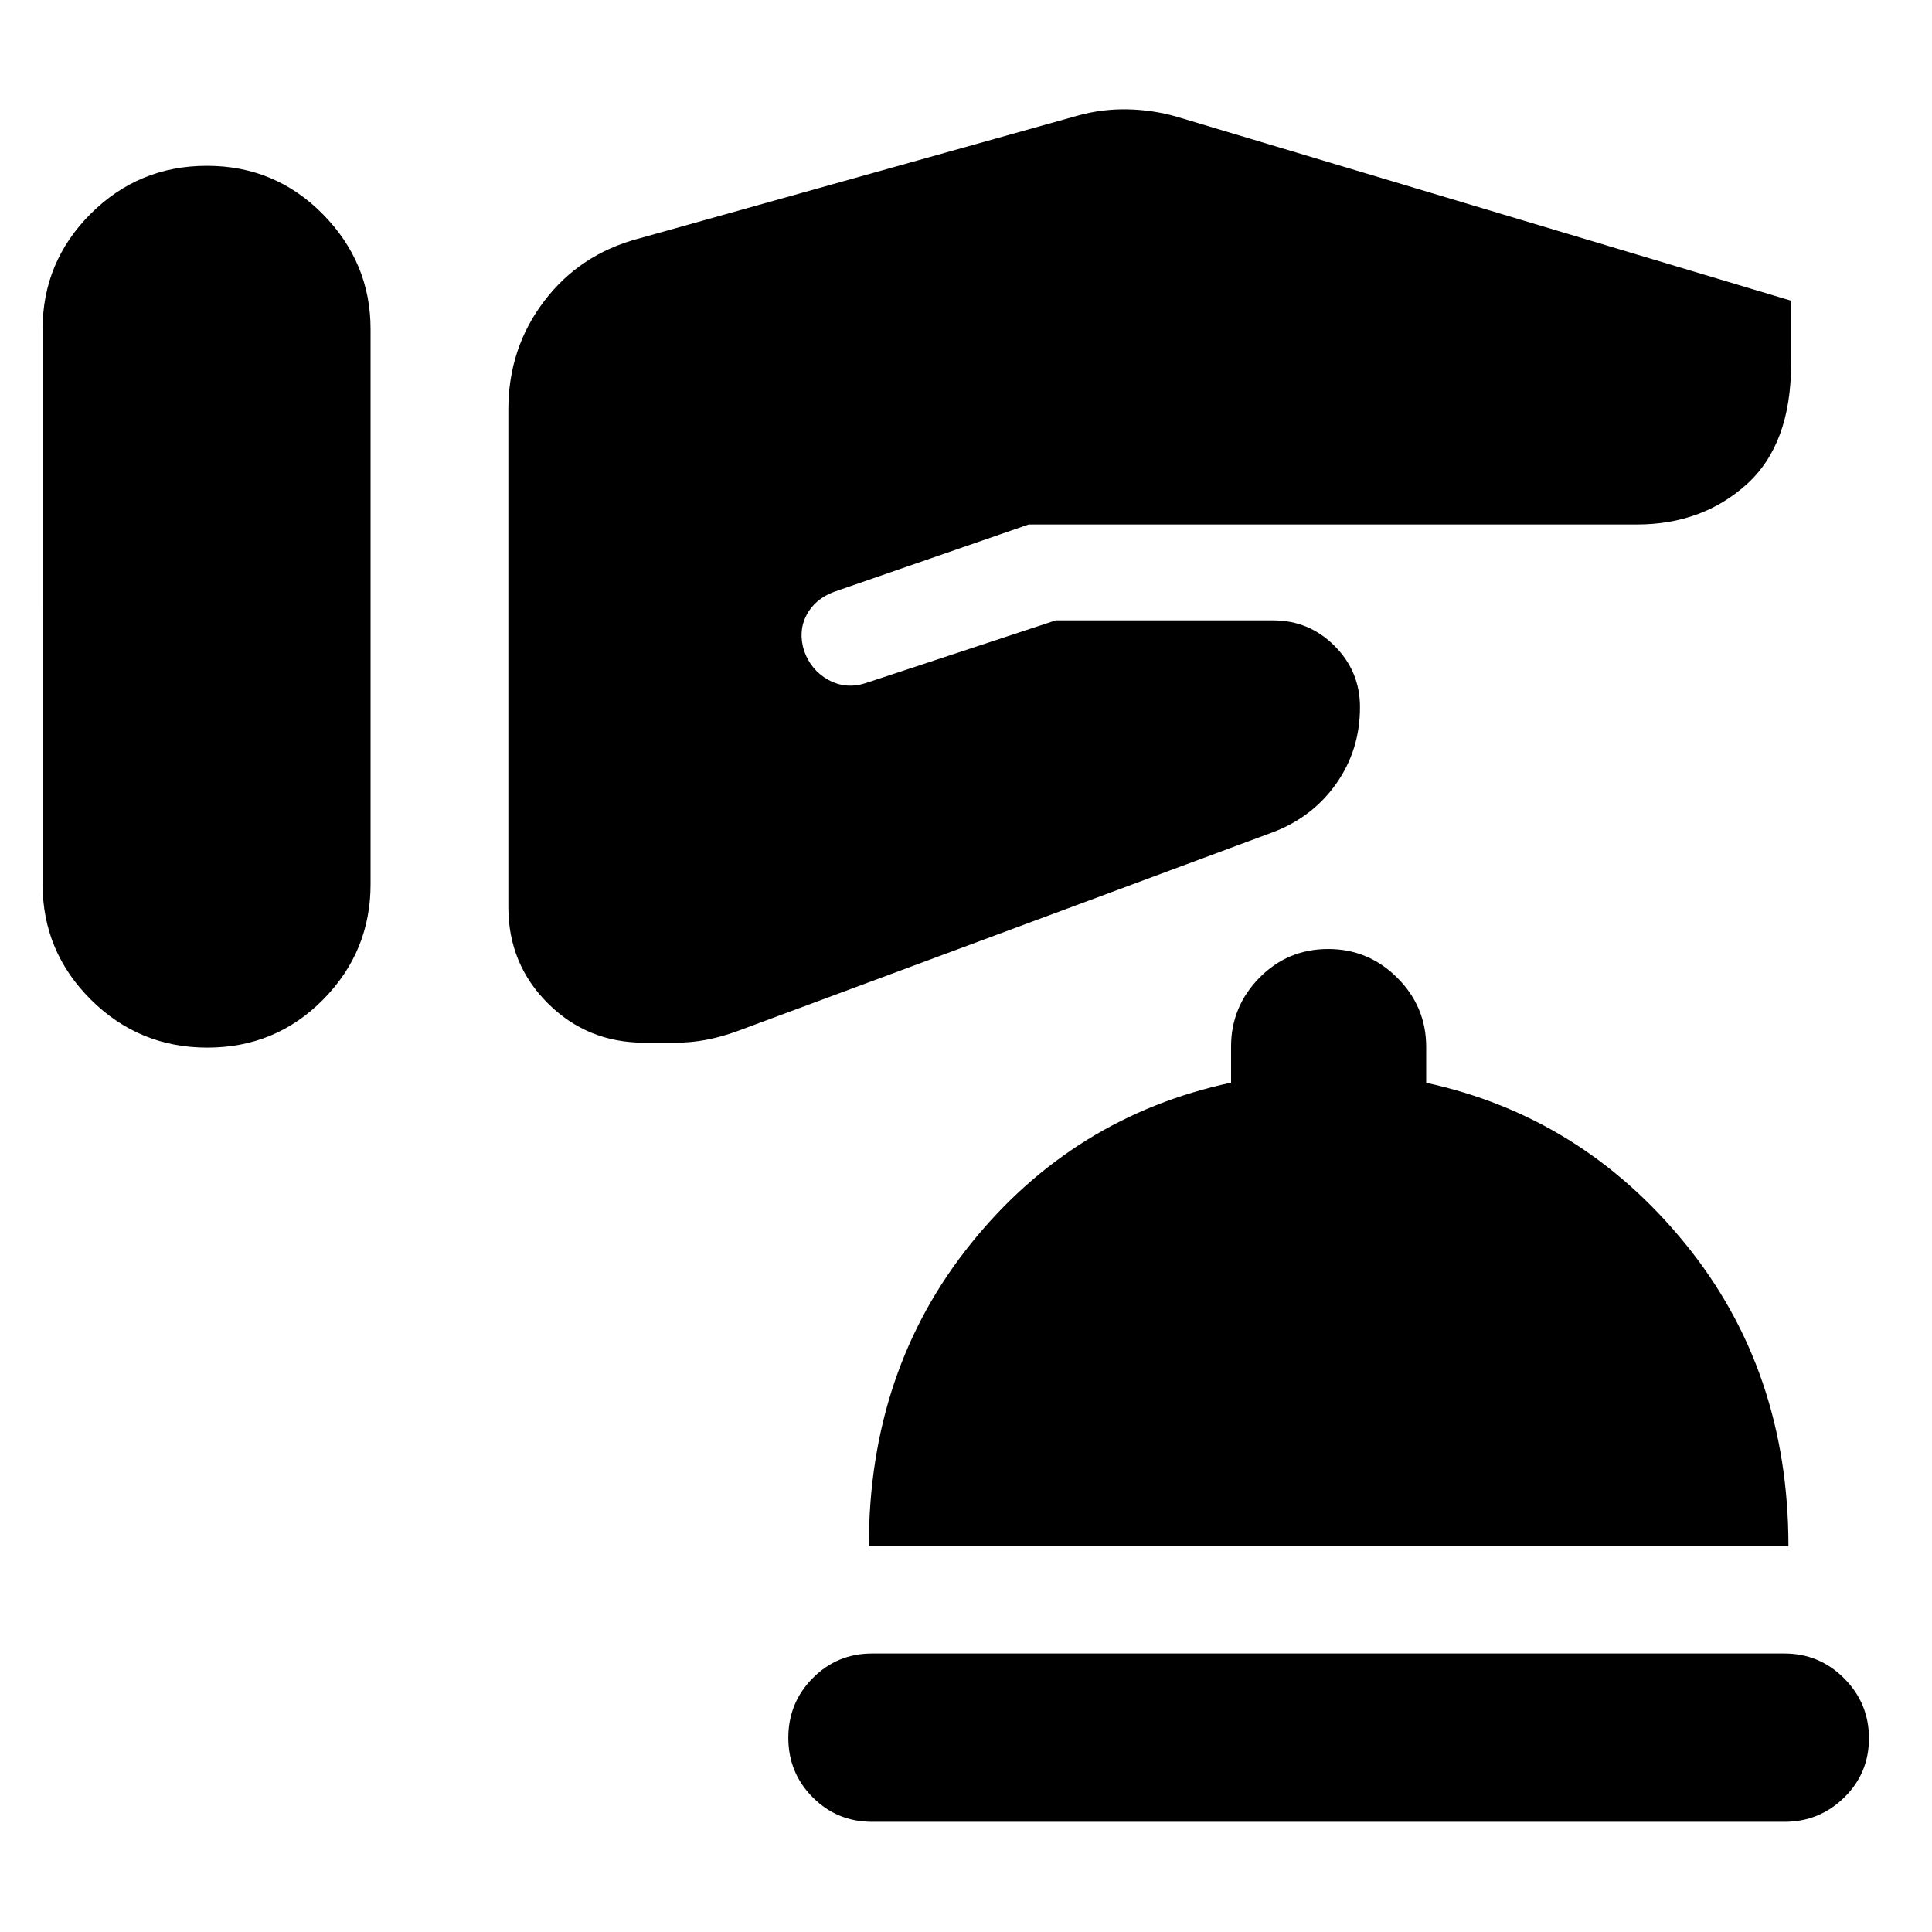 <svg xmlns="http://www.w3.org/2000/svg" height="40" viewBox="0 -960 960 960" width="40"><path d="M433.33-54.75q-17.37 0-29.49-12.16-12.13-12.16-12.13-29.58 0-17.42 12.13-29.65 12.12-12.24 29.49-12.24h453.34q17.37 0 29.68 12.35 12.32 12.35 12.32 29.77T916.35-66.8q-12.31 12.05-29.68 12.05H433.33Zm-1.62-136.96q0-87.41 50.81-150.45 50.81-63.04 129.19-79.89v-17.92q0-19.81 14.04-34.14 14.05-14.33 34.25-14.33 20.01 0 34.34 14.33 14.33 14.33 14.33 34.34v17.79q77.19 16.78 128.59 79.82 51.41 63.04 51.41 150.45H431.71ZM21.16-658.62v137.97q0 33.49 23.98 57.35 23.98 23.85 57.9 23.85t57.5-23.85q23.59-23.86 23.59-57.35v-275.76q0-33.11-23.7-57.16-23.7-24.04-57.62-24.04-33.91 0-57.78 23.86-23.87 23.85-23.87 57.34v137.79Zm231.43 25.45v123.88q0 28.26 19.62 47.82 19.61 19.57 47.93 19.57h15.67q7.7 0 15.23-1.45t15.08-4.2l266.58-99q19.71-7.55 31.39-24.23 11.68-16.67 11.68-37.84 0-17.8-12.66-30.46t-30.46-12.66H524.58l-94.57 31.22q-9.68 3.09-18.32-1.61-8.63-4.7-12.1-14.38-3.08-9.68 1.11-17.77 4.2-8.09 13.79-11.66l96.64-33.45h302.2q32.42 0 54.54-19.92 22.12-19.92 22.12-59.94v-31.33l-305.34-91.45q-11.78-3.38-24.3-3.64-12.52-.26-24.31 2.97l-218.72 61.25q-29.16 7.7-46.94 31.09-17.79 23.39-17.79 53.87v123.32Z"/></svg>